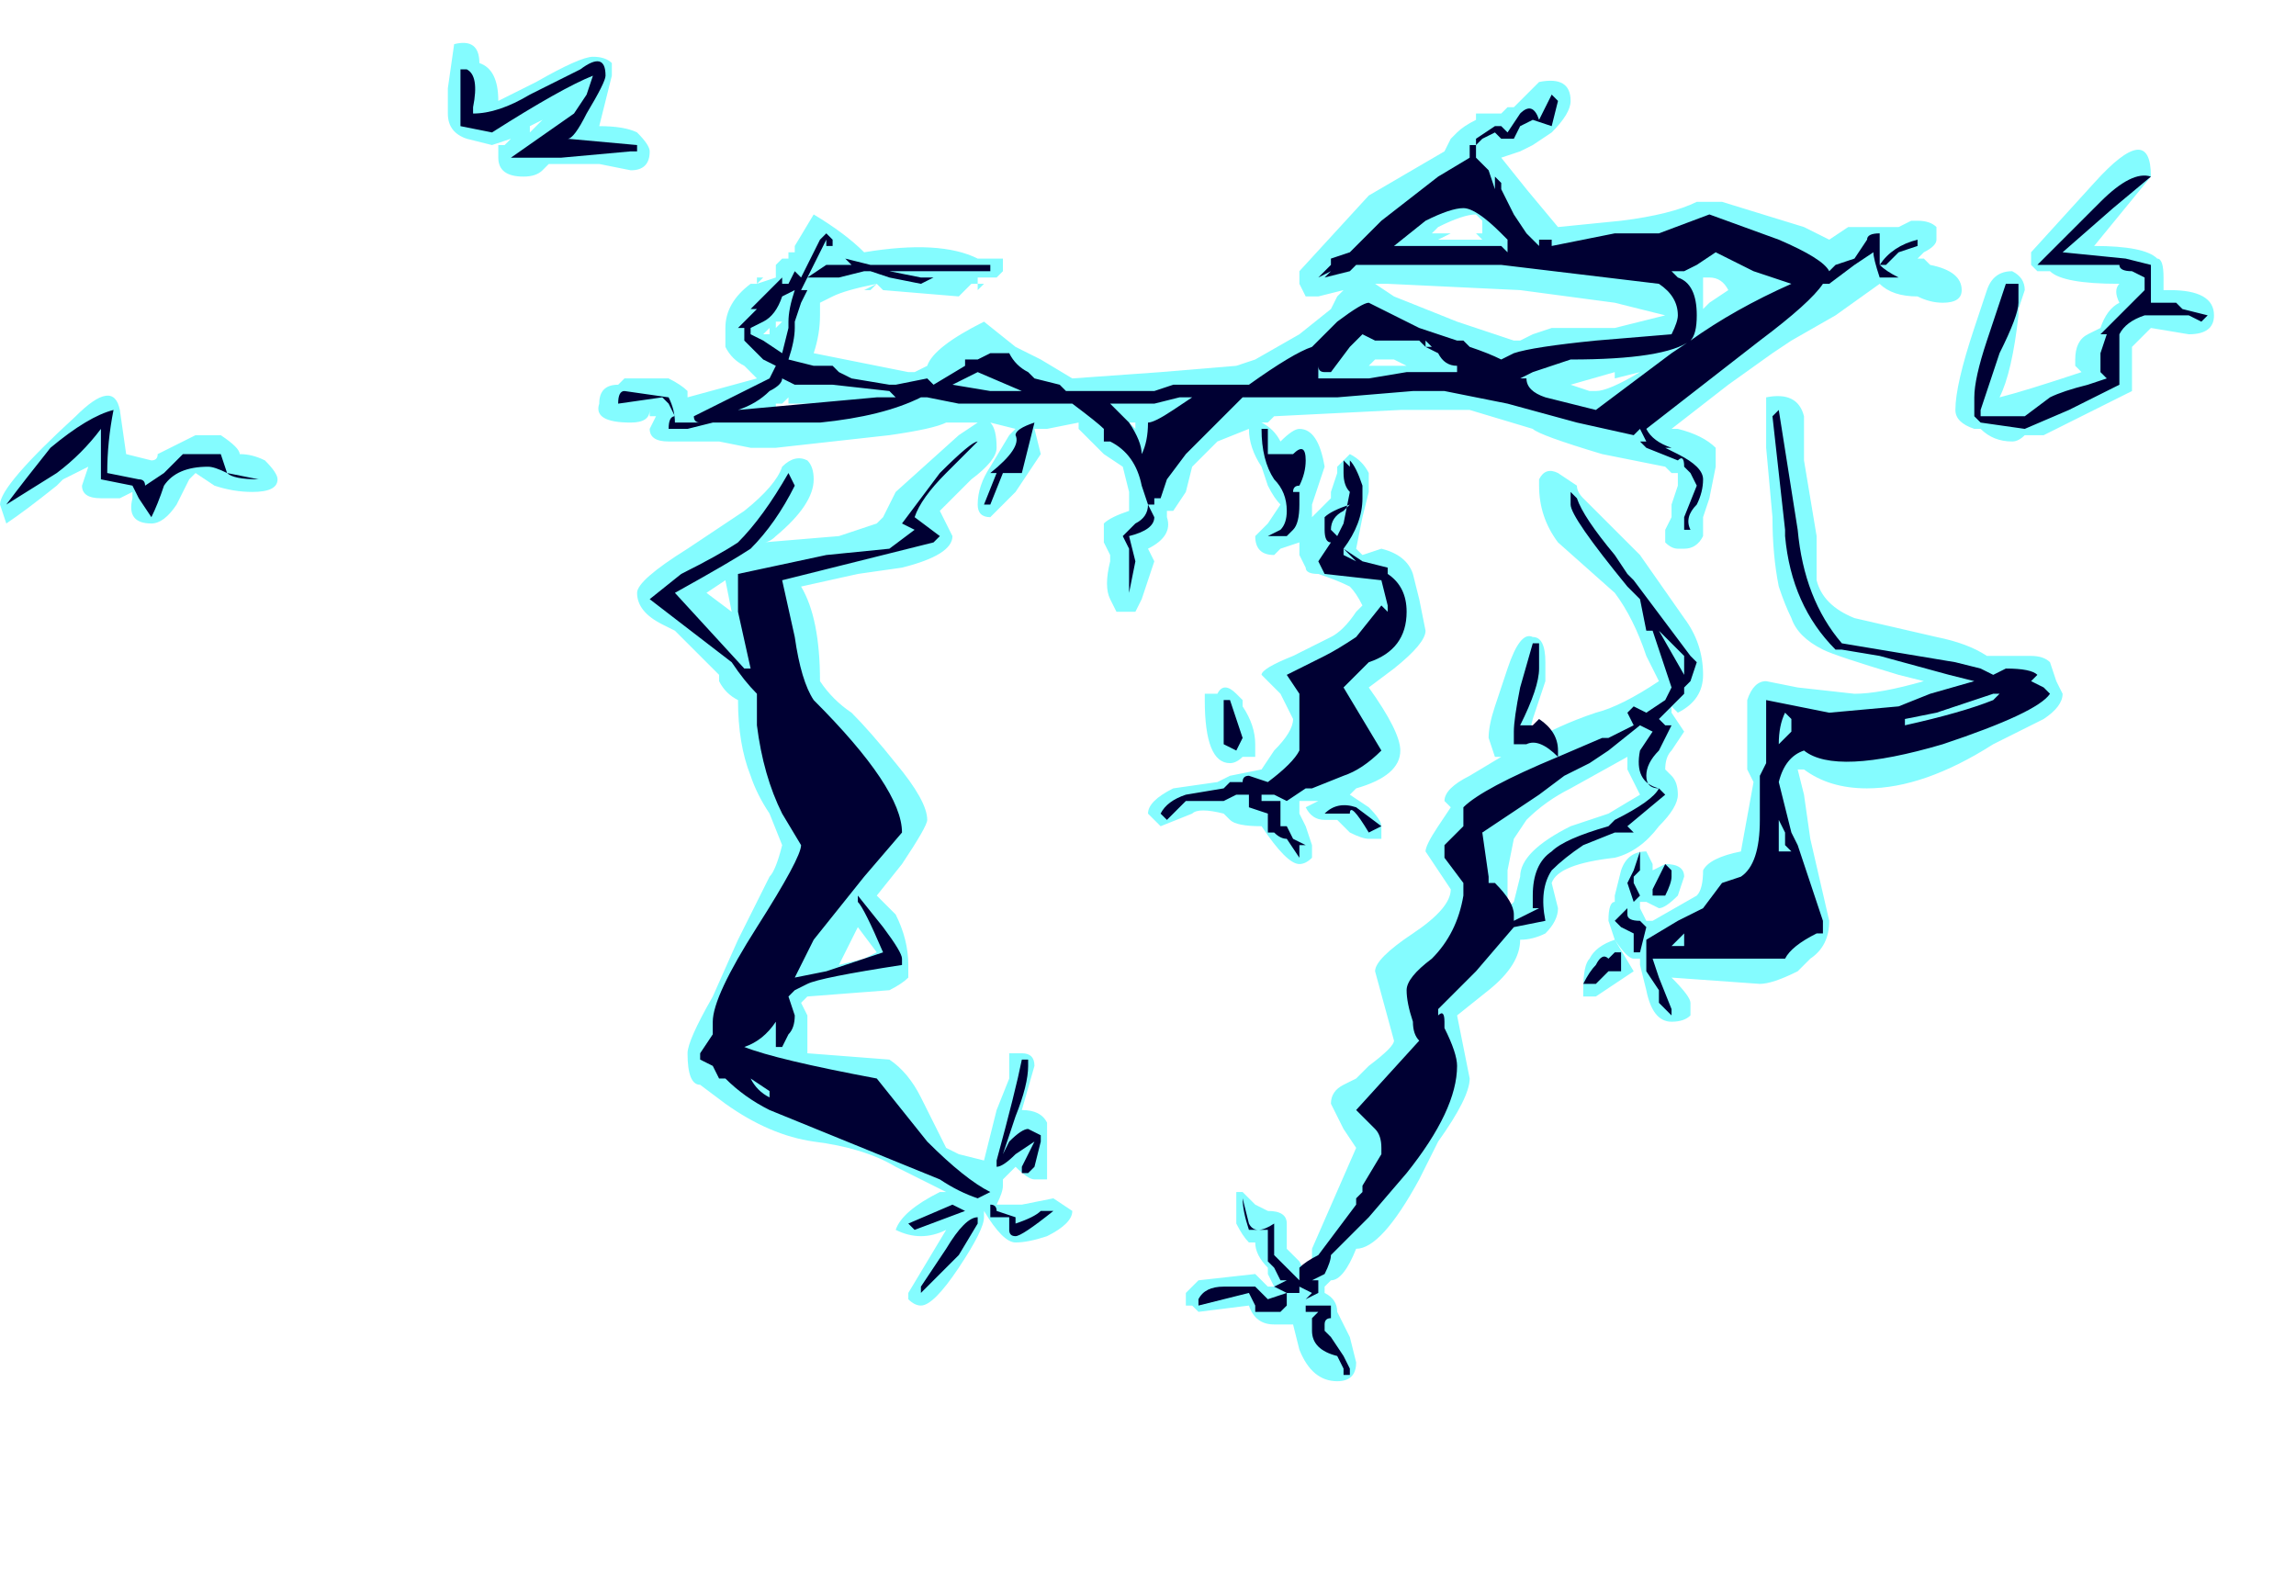 <?xml version="1.0" encoding="UTF-8" standalone="no"?>
<svg xmlns:ffdec="https://www.free-decompiler.com/flash" xmlns:xlink="http://www.w3.org/1999/xlink" ffdec:objectType="frame" height="88.55px" width="127.4px" xmlns="http://www.w3.org/2000/svg">
  <g transform="matrix(1.0, 0.0, 0.0, 1.0, 64.75, 152.95)">
    <use ffdec:characterId="553" height="10.6" transform="matrix(7.0, 0.0, 0.0, 7.0, -64.75, -150.5)" width="17.55" xlink:href="#shape0"/>
  </g>
  <defs>
    <g id="shape0" transform="matrix(1.0, 0.0, 0.0, 1.0, 9.25, 21.5)">
      <path d="M5.05 -20.05 L5.25 -19.95 5.4 -20.05 5.8 -20.05 5.9 -20.1 5.95 -20.1 Q6.05 -20.1 6.1 -20.05 L6.1 -19.95 Q6.1 -19.9 6.0 -19.85 L5.95 -19.8 6.0 -19.8 6.05 -19.75 Q6.3 -19.7 6.3 -19.55 6.3 -19.45 6.15 -19.45 6.05 -19.45 5.95 -19.5 5.75 -19.5 5.65 -19.6 L5.3 -19.35 4.95 -19.15 4.8 -19.05 4.45 -18.8 4.0 -18.45 4.05 -18.45 Q4.25 -18.4 4.35 -18.3 L4.35 -18.15 4.3 -17.9 4.25 -17.75 4.25 -17.6 Q4.2 -17.5 4.1 -17.5 L4.05 -17.5 Q4.0 -17.5 3.95 -17.55 L3.95 -17.65 4.0 -17.75 4.0 -17.85 4.05 -18.0 4.05 -18.1 4.0 -18.1 3.95 -18.15 3.45 -18.25 Q2.95 -18.4 2.9 -18.45 L2.4 -18.6 1.85 -18.6 0.85 -18.55 0.8 -18.5 0.75 -18.5 Q0.85 -18.45 0.9 -18.35 1.0 -18.45 1.05 -18.45 1.2 -18.45 1.25 -18.15 L1.15 -17.85 1.15 -17.75 1.3 -17.9 1.3 -17.95 1.35 -18.1 1.35 -18.15 1.45 -18.25 Q1.55 -18.2 1.6 -18.1 L1.6 -17.95 1.55 -17.75 1.5 -17.5 1.55 -17.45 1.7 -17.5 Q1.9 -17.45 1.95 -17.3 L2.0 -17.1 2.05 -16.85 Q2.05 -16.75 1.8 -16.55 L1.6 -16.4 Q1.85 -16.05 1.85 -15.9 1.85 -15.7 1.5 -15.6 L1.45 -15.55 1.6 -15.45 Q1.7 -15.35 1.7 -15.3 L1.7 -15.2 1.6 -15.2 Q1.55 -15.2 1.45 -15.25 L1.35 -15.35 1.25 -15.35 Q1.15 -15.35 1.1 -15.45 L1.2 -15.5 1.05 -15.5 1.05 -15.4 1.1 -15.3 1.15 -15.15 1.15 -15.05 Q1.1 -15.0 1.05 -15.0 0.95 -15.0 0.75 -15.3 0.55 -15.3 0.5 -15.35 L0.45 -15.4 Q0.25 -15.45 0.2 -15.4 L-0.05 -15.3 -0.15 -15.4 Q-0.15 -15.5 0.05 -15.6 L0.4 -15.65 0.5 -15.7 0.75 -15.75 0.85 -15.9 Q1.0 -16.05 1.0 -16.15 L0.9 -16.35 0.75 -16.5 Q0.75 -16.55 1.0 -16.65 L1.3 -16.8 Q1.4 -16.85 1.5 -17.0 L1.55 -17.05 Q1.5 -17.15 1.45 -17.2 1.35 -17.25 1.2 -17.3 1.1 -17.3 1.1 -17.35 L1.05 -17.45 1.05 -17.55 0.9 -17.5 0.85 -17.45 Q0.7 -17.45 0.7 -17.6 L0.8 -17.7 0.9 -17.85 Q0.85 -17.9 0.8 -18.0 L0.75 -18.15 Q0.65 -18.3 0.65 -18.45 L0.4 -18.35 0.2 -18.15 0.15 -17.95 0.05 -17.8 0.0 -17.8 0.0 -17.75 Q0.05 -17.6 -0.15 -17.5 L-0.1 -17.4 -0.2 -17.1 -0.25 -17.0 -0.4 -17.0 -0.45 -17.1 Q-0.5 -17.2 -0.45 -17.4 L-0.45 -17.45 -0.5 -17.55 -0.5 -17.7 Q-0.45 -17.75 -0.3 -17.8 L-0.3 -17.95 -0.35 -18.15 -0.5 -18.25 -0.7 -18.45 -0.7 -18.5 -0.95 -18.45 -1.05 -18.45 -1.0 -18.25 -1.2 -17.95 -1.4 -17.75 Q-1.5 -17.75 -1.5 -17.85 -1.5 -18.0 -1.4 -18.15 L-1.25 -18.4 -1.2 -18.45 -1.4 -18.5 Q-1.35 -18.45 -1.35 -18.3 -1.35 -18.2 -1.55 -18.05 L-1.8 -17.8 -1.7 -17.6 Q-1.7 -17.45 -2.1 -17.35 L-2.45 -17.3 -2.9 -17.2 Q-2.75 -16.95 -2.75 -16.45 -2.65 -16.3 -2.5 -16.2 -2.35 -16.05 -2.15 -15.8 -1.9 -15.5 -1.9 -15.35 -1.9 -15.3 -2.1 -15.0 L-2.3 -14.75 -2.15 -14.6 Q-2.05 -14.4 -2.05 -14.2 L-2.05 -14.1 Q-2.1 -14.05 -2.2 -14.0 L-2.85 -13.95 -2.9 -13.9 -2.85 -13.8 -2.85 -13.5 -2.2 -13.45 Q-2.05 -13.35 -1.95 -13.15 L-1.75 -12.75 -1.65 -12.7 -1.45 -12.65 -1.35 -13.05 -1.25 -13.3 -1.25 -13.5 -1.15 -13.5 Q-1.05 -13.5 -1.05 -13.4 L-1.15 -13.05 Q-1.0 -13.05 -0.95 -12.95 L-0.95 -12.5 -1.05 -12.5 Q-1.1 -12.5 -1.2 -12.6 L-1.3 -12.5 -1.3 -12.45 Q-1.3 -12.4 -1.35 -12.3 L-1.15 -12.3 -0.9 -12.35 -0.75 -12.25 Q-0.75 -12.15 -0.95 -12.05 -1.1 -12.0 -1.2 -12.0 -1.3 -12.0 -1.45 -12.25 L-1.45 -12.2 Q-1.45 -12.1 -1.65 -11.8 -1.85 -11.5 -1.95 -11.5 -2.0 -11.5 -2.05 -11.55 L-2.05 -11.6 -1.75 -12.1 Q-1.85 -12.05 -1.95 -12.05 -2.05 -12.05 -2.15 -12.1 -2.1 -12.25 -1.8 -12.4 L-1.75 -12.4 -2.15 -12.6 Q-2.4 -12.75 -2.8 -12.8 -3.15 -12.85 -3.5 -13.1 L-3.7 -13.25 Q-3.8 -13.25 -3.8 -13.5 -3.8 -13.6 -3.6 -13.95 L-3.4 -14.4 -3.15 -14.9 Q-3.1 -14.95 -3.05 -15.15 L-3.15 -15.4 Q-3.25 -15.55 -3.3 -15.7 -3.4 -15.95 -3.4 -16.3 -3.5 -16.35 -3.55 -16.45 L-3.55 -16.5 -3.9 -16.85 -4.0 -16.9 Q-4.2 -17.0 -4.2 -17.15 -4.2 -17.25 -3.8 -17.5 L-3.35 -17.8 Q-3.1 -18.0 -3.05 -18.15 -2.95 -18.25 -2.85 -18.2 -2.8 -18.15 -2.8 -18.05 -2.8 -17.85 -3.1 -17.6 -3.15 -17.55 -3.2 -17.55 L-2.6 -17.6 -2.3 -17.7 -2.25 -17.75 -2.15 -17.95 -1.65 -18.4 -1.5 -18.5 -1.75 -18.5 Q-1.85 -18.45 -2.2 -18.4 L-3.1 -18.3 -3.3 -18.3 -3.55 -18.35 -3.95 -18.35 Q-4.1 -18.35 -4.1 -18.45 L-4.05 -18.55 -4.1 -18.55 -4.1 -18.6 Q-4.1 -18.5 -4.25 -18.5 -4.55 -18.5 -4.5 -18.65 -4.5 -18.8 -4.35 -18.8 L-4.3 -18.85 -3.95 -18.85 Q-3.85 -18.8 -3.8 -18.75 L-3.8 -18.7 -3.25 -18.85 -3.35 -18.95 Q-3.45 -19.0 -3.5 -19.1 L-3.5 -19.25 Q-3.5 -19.45 -3.3 -19.6 L-3.25 -19.6 -3.25 -19.65 -3.2 -19.65 -3.25 -19.6 -3.1 -19.65 -3.1 -19.75 -3.05 -19.8 -3.0 -19.8 -3.0 -19.85 -2.95 -19.85 -2.95 -19.9 -2.8 -20.15 Q-2.55 -20.0 -2.4 -19.85 -1.8 -19.95 -1.5 -19.8 L-1.3 -19.8 -1.3 -19.7 -1.35 -19.65 -1.5 -19.65 -1.5 -19.6 -1.45 -19.6 -1.5 -19.55 -1.5 -19.6 -1.55 -19.6 -1.65 -19.5 -2.25 -19.55 -2.3 -19.6 Q-2.55 -19.55 -2.65 -19.5 L-2.75 -19.45 -2.75 -19.35 Q-2.75 -19.2 -2.8 -19.05 L-2.05 -18.9 -2.0 -18.9 -1.9 -18.95 Q-1.85 -19.1 -1.45 -19.3 L-1.2 -19.1 -1.0 -19.0 -0.75 -18.85 -0.05 -18.9 0.55 -18.95 0.7 -19.0 1.05 -19.2 1.3 -19.4 1.35 -19.5 1.4 -19.55 1.2 -19.5 1.1 -19.5 1.05 -19.6 1.05 -19.7 1.6 -20.3 2.2 -20.65 2.25 -20.75 2.3 -20.8 Q2.35 -20.85 2.45 -20.9 L2.45 -20.95 2.65 -20.95 2.7 -21.0 2.75 -21.0 2.95 -21.2 Q3.2 -21.25 3.2 -21.05 3.2 -20.95 3.05 -20.8 L2.9 -20.7 2.8 -20.65 2.65 -20.6 2.85 -20.35 3.1 -20.05 3.6 -20.1 Q4.0 -20.15 4.2 -20.25 L4.4 -20.25 5.05 -20.05 M5.0 -19.7 L5.0 -19.6 5.05 -19.65 5.0 -19.7 M4.2 -19.9 L4.05 -19.85 3.6 -19.8 4.0 -19.7 4.05 -19.8 4.1 -19.8 4.15 -19.85 4.35 -19.95 4.3 -19.95 4.2 -19.9 M4.25 -19.65 L4.25 -19.4 4.3 -19.45 4.45 -19.55 Q4.4 -19.65 4.3 -19.65 L4.25 -19.65 M3.95 -19.35 L3.55 -19.45 2.8 -19.55 1.75 -19.6 1.65 -19.6 1.8 -19.5 2.3 -19.3 Q2.45 -19.25 2.75 -19.15 L2.8 -19.15 2.9 -19.2 3.05 -19.25 3.55 -19.25 3.95 -19.35 M4.1 -18.75 L3.85 -18.65 3.65 -18.55 3.8 -18.5 4.05 -18.75 4.1 -18.75 M3.4 -18.75 Q3.5 -18.75 3.75 -18.9 L3.55 -18.85 3.55 -18.9 3.2 -18.8 3.35 -18.75 3.4 -18.75 M2.95 -18.05 Q3.0 -18.15 3.1 -18.1 L3.25 -18.0 Q3.25 -17.95 3.3 -17.9 L3.75 -17.45 4.1 -16.95 Q4.25 -16.75 4.25 -16.5 4.25 -16.3 4.05 -16.2 L4.0 -16.25 4.0 -16.2 4.1 -16.05 4.0 -15.9 Q3.95 -15.85 3.95 -15.75 L4.0 -15.7 Q4.05 -15.65 4.05 -15.55 4.05 -15.45 3.9 -15.3 3.75 -15.1 3.55 -15.05 3.1 -15.0 3.05 -14.85 L3.1 -14.65 Q3.1 -14.55 3.0 -14.45 2.9 -14.4 2.8 -14.4 2.8 -14.2 2.55 -14.0 L2.3 -13.8 2.4 -13.3 Q2.4 -13.15 2.15 -12.8 L2.0 -12.5 Q1.7 -11.95 1.5 -11.95 1.4 -11.7 1.3 -11.7 L1.25 -11.65 1.25 -11.6 Q1.35 -11.55 1.35 -11.45 L1.45 -11.25 1.5 -11.05 Q1.5 -10.9 1.35 -10.9 1.15 -10.9 1.05 -11.15 L1.0 -11.35 0.85 -11.35 Q0.7 -11.35 0.65 -11.5 L0.25 -11.45 0.2 -11.5 0.15 -11.5 0.15 -11.6 0.25 -11.7 0.7 -11.75 0.8 -11.65 0.85 -11.65 0.8 -11.75 0.8 -11.8 Q0.7 -11.9 0.7 -12.0 L0.65 -12.0 Q0.6 -12.05 0.55 -12.15 L0.55 -12.3 Q0.55 -12.35 0.55 -12.4 L0.6 -12.4 0.7 -12.3 0.8 -12.25 Q0.95 -12.25 0.95 -12.15 L0.95 -11.95 1.05 -11.85 1.1 -11.75 1.15 -11.8 1.15 -11.95 1.5 -12.75 1.4 -12.9 1.3 -13.1 Q1.3 -13.2 1.4 -13.25 L1.5 -13.3 1.6 -13.4 Q1.8 -13.55 1.8 -13.6 L1.65 -14.15 Q1.65 -14.25 1.95 -14.45 2.25 -14.65 2.25 -14.8 L2.05 -15.1 Q2.05 -15.15 2.15 -15.3 L2.25 -15.45 2.2 -15.5 Q2.2 -15.6 2.4 -15.7 L2.65 -15.85 2.6 -15.85 2.55 -16.0 Q2.55 -16.1 2.6 -16.25 L2.7 -16.55 Q2.8 -16.85 2.9 -16.8 3.0 -16.8 3.0 -16.6 L3.0 -16.45 2.9 -16.15 2.85 -15.95 Q3.1 -16.1 3.4 -16.2 3.6 -16.25 3.9 -16.45 L3.8 -16.65 Q3.7 -16.95 3.55 -17.15 L3.1 -17.55 Q2.95 -17.75 2.95 -18.0 L2.95 -18.05 M5.05 -18.2 L5.15 -17.6 Q5.15 -17.3 5.15 -17.25 5.2 -17.05 5.45 -16.95 L6.1 -16.8 Q6.35 -16.75 6.5 -16.65 L6.85 -16.65 Q6.95 -16.65 7.0 -16.6 L7.05 -16.45 7.1 -16.35 Q7.1 -16.25 6.95 -16.15 L6.55 -15.95 Q6.0 -15.6 5.55 -15.6 5.25 -15.6 5.05 -15.75 L5.0 -15.75 5.05 -15.55 5.1 -15.2 5.25 -14.55 Q5.25 -14.35 5.1 -14.25 L5.0 -14.15 Q4.8 -14.05 4.7 -14.05 L4.0 -14.1 Q4.15 -13.95 4.15 -13.9 L4.15 -13.8 Q4.1 -13.75 4.0 -13.75 3.85 -13.75 3.8 -14.0 L3.75 -14.2 3.75 -14.25 3.7 -14.25 Q3.65 -14.25 3.55 -14.4 L3.5 -14.55 Q3.5 -14.7 3.55 -14.7 L3.55 -14.75 3.6 -14.95 Q3.65 -15.1 3.8 -15.1 L3.85 -15.0 3.85 -14.95 3.95 -15.0 Q4.1 -15.0 4.1 -14.9 L4.05 -14.75 Q3.95 -14.65 3.9 -14.65 L3.8 -14.7 3.75 -14.7 3.75 -14.65 3.8 -14.55 3.85 -14.55 4.2 -14.75 Q4.25 -14.8 4.25 -14.95 4.3 -15.05 4.55 -15.1 L4.65 -15.65 4.6 -15.75 4.6 -15.9 Q4.6 -16.0 4.6 -16.1 L4.6 -16.3 Q4.65 -16.45 4.75 -16.45 L5.0 -16.4 5.45 -16.35 Q5.65 -16.35 6.0 -16.45 L5.8 -16.5 Q5.3 -16.65 5.2 -16.7 5.0 -16.8 4.95 -16.95 4.9 -17.05 4.85 -17.2 4.8 -17.45 4.8 -17.75 L4.75 -18.3 4.75 -18.7 Q5.0 -18.75 5.05 -18.55 L5.05 -18.2 M2.45 -20.35 L2.5 -20.45 2.5 -20.5 2.3 -20.35 2.4 -20.4 2.45 -20.35 2.6 -20.3 2.55 -20.35 2.45 -20.35 M1.9 -20.15 L1.75 -20.05 1.6 -19.9 1.8 -19.9 1.75 -20.0 1.85 -20.0 1.9 -20.15 M2.1 -20.0 L2.25 -20.0 2.15 -19.95 2.5 -19.95 2.45 -20.0 2.5 -20.0 2.5 -20.1 2.45 -20.15 Q2.35 -20.15 2.15 -20.05 L2.1 -20.0 M1.35 -19.0 L1.4 -19.15 1.2 -19.0 1.35 -19.0 M1.65 -19.0 L1.6 -18.95 1.9 -18.95 1.8 -19.0 1.65 -19.0 M1.75 -17.05 L1.75 -17.0 1.75 -17.05 M0.55 -16.35 L0.6 -16.3 0.6 -16.25 Q0.7 -16.1 0.7 -15.95 L0.7 -15.85 0.6 -15.85 Q0.55 -15.8 0.5 -15.8 0.3 -15.8 0.3 -16.3 L0.3 -16.35 0.4 -16.35 Q0.45 -16.45 0.55 -16.35 M1.3 -16.45 L1.35 -16.55 1.15 -16.45 Q1.25 -16.25 1.25 -16.15 1.25 -15.95 1.15 -15.8 L1.5 -15.95 1.35 -16.3 1.3 -16.35 1.3 -16.45 M2.75 -15.2 L2.7 -14.95 2.7 -14.65 2.75 -14.7 2.8 -14.9 Q2.8 -15.1 3.2 -15.3 L3.5 -15.4 3.75 -15.55 3.65 -15.75 3.65 -15.85 3.2 -15.6 Q3.0 -15.5 2.85 -15.35 L2.75 -15.2 M2.35 -15.1 L2.45 -15.0 2.45 -15.15 2.35 -15.1 M2.55 -14.4 Q2.5 -14.45 2.5 -14.55 L2.5 -14.65 Q2.4 -14.5 2.25 -14.35 L2.0 -14.1 2.0 -13.95 2.1 -14.0 2.4 -14.2 2.55 -14.4 M4.95 -16.0 L4.95 -16.0 M5.45 -15.95 Q5.75 -15.95 6.0 -16.05 L5.25 -16.0 5.45 -15.95 M3.55 -14.4 L3.7 -14.15 3.4 -13.95 3.3 -13.95 3.3 -14.0 Q3.3 -14.2 3.35 -14.25 3.4 -14.35 3.55 -14.4 M4.1 -14.35 L4.75 -14.4 4.9 -14.55 4.95 -14.65 4.9 -14.85 Q4.85 -14.85 4.8 -14.85 4.75 -14.75 4.55 -14.75 L4.5 -14.6 4.3 -14.45 4.1 -14.35 M7.35 -19.9 Q7.75 -19.9 7.85 -19.8 7.9 -19.8 7.9 -19.65 L7.9 -19.55 7.95 -19.55 Q8.3 -19.55 8.3 -19.35 8.3 -19.2 8.1 -19.2 L7.8 -19.25 7.65 -19.1 7.65 -18.75 6.95 -18.4 6.8 -18.4 Q6.75 -18.35 6.7 -18.35 6.55 -18.35 6.45 -18.45 L6.4 -18.45 Q6.25 -18.5 6.25 -18.6 6.25 -18.8 6.4 -19.25 L6.5 -19.55 Q6.55 -19.7 6.7 -19.7 6.8 -19.65 6.8 -19.55 L6.75 -19.4 6.75 -19.35 Q6.7 -18.9 6.6 -18.7 6.8 -18.75 7.25 -18.9 L7.2 -18.95 7.2 -19.0 Q7.2 -19.15 7.3 -19.2 L7.4 -19.25 Q7.45 -19.4 7.55 -19.45 7.5 -19.55 7.55 -19.6 7.1 -19.6 7.0 -19.7 L6.9 -19.7 6.85 -19.75 6.85 -19.85 7.35 -20.4 Q7.8 -20.9 7.8 -20.45 L7.35 -19.9 M6.55 -16.35 L6.65 -16.4 6.55 -16.4 6.55 -16.35 M2.1 -13.45 L2.1 -13.55 2.0 -13.45 1.8 -13.2 Q1.75 -13.15 1.75 -13.05 L1.8 -12.9 1.8 -12.8 1.9 -12.95 1.95 -13.1 Q2.0 -13.25 2.1 -13.25 L2.1 -13.45 M-5.45 -21.35 Q-5.3 -21.3 -5.3 -21.05 L-5.0 -21.2 Q-4.65 -21.4 -4.55 -21.4 -4.45 -21.4 -4.4 -21.35 L-4.4 -21.25 -4.5 -20.85 Q-4.3 -20.85 -4.2 -20.8 -4.1 -20.7 -4.1 -20.65 -4.1 -20.5 -4.25 -20.5 L-4.5 -20.55 -4.9 -20.55 -4.95 -20.5 Q-5.0 -20.45 -5.1 -20.45 -5.3 -20.45 -5.3 -20.6 L-5.3 -20.7 -5.25 -20.7 -5.2 -20.75 -5.35 -20.7 -5.55 -20.75 Q-5.7 -20.8 -5.7 -20.95 L-5.7 -21.15 -5.65 -21.5 Q-5.45 -21.55 -5.45 -21.35 M-8.3 -18.6 L-8.25 -18.25 -8.05 -18.2 Q-8.0 -18.2 -8.0 -18.25 L-7.7 -18.4 -7.5 -18.4 Q-7.35 -18.3 -7.35 -18.25 -7.25 -18.25 -7.15 -18.2 -7.05 -18.1 -7.05 -18.05 -7.05 -17.95 -7.25 -17.95 -7.4 -17.95 -7.55 -18.0 L-7.7 -18.1 -7.75 -18.05 -7.85 -17.85 Q-7.95 -17.7 -8.05 -17.7 -8.25 -17.7 -8.2 -17.9 L-8.2 -17.95 -8.3 -17.9 -8.45 -17.9 Q-8.6 -17.9 -8.6 -18.0 L-8.55 -18.15 Q-8.65 -18.1 -8.75 -18.05 L-8.8 -18.0 Q-9.05 -17.8 -9.2 -17.7 L-9.25 -17.85 Q-9.25 -18.0 -8.65 -18.55 -8.35 -18.85 -8.3 -18.6 M-2.35 -19.9 L-2.35 -19.9 M-2.25 -19.5 L-2.25 -19.5 M-2.3 -19.6 L-2.4 -19.55 -2.35 -19.55 -2.3 -19.6 M-1.45 -18.95 L-1.5 -18.9 -1.45 -18.9 -1.45 -18.95 M-1.7 -18.85 L-1.65 -18.85 -1.65 -18.9 -1.7 -18.85 M-2.6 -18.65 L-3.0 -18.65 -3.0 -18.7 -3.05 -18.65 -3.1 -18.65 -3.1 -18.6 -3.15 -18.55 -2.6 -18.65 M-0.2 -18.9 L-0.2 -18.9 M-0.8 -18.9 L-0.8 -18.9 M-0.3 -18.5 L-0.25 -18.45 -0.25 -18.5 -0.3 -18.5 M0.0 -18.25 L0.0 -18.2 0.15 -18.5 -0.15 -18.5 -0.15 -18.4 0.0 -18.25 M-0.45 -18.25 L-0.45 -18.25 M-5.05 -20.85 L-5.05 -20.8 -4.95 -20.9 -5.05 -20.85 M-3.1 -19.25 L-3.05 -19.3 -3.1 -19.3 -3.1 -19.25 M-3.15 -19.2 L-3.15 -19.25 -3.2 -19.2 -3.15 -19.2 M-3.35 -18.55 L-3.35 -18.6 -3.4 -18.55 -3.35 -18.55 M-4.25 -18.85 L-4.25 -18.85 M-3.5 -17.25 L-3.65 -17.15 -3.45 -17.0 -3.5 -17.25 M-3.25 -17.25 L-3.25 -17.0 -3.2 -16.8 -3.2 -16.6 -3.15 -16.5 -3.15 -16.6 -3.2 -16.9 -3.15 -17.25 -3.25 -17.25 M-2.95 -16.2 L-3.0 -16.25 -3.0 -16.2 -3.1 -16.15 -2.9 -15.7 -2.85 -15.55 -2.85 -15.5 -2.6 -15.2 -2.7 -15.1 Q-2.7 -15.0 -2.8 -14.9 L-3.1 -14.3 Q-3.45 -13.6 -3.45 -13.45 -3.45 -13.3 -2.9 -13.2 L-2.25 -13.05 -2.3 -13.15 Q-2.85 -13.15 -3.0 -13.25 L-3.2 -13.4 -3.15 -13.4 -3.25 -13.45 -3.35 -13.45 -3.35 -13.55 Q-3.35 -13.6 -3.25 -13.65 -3.15 -13.75 -3.15 -13.8 L-3.1 -13.95 -3.1 -14.1 Q-3.1 -14.2 -2.75 -14.75 L-2.5 -15.1 Q-2.3 -15.35 -2.3 -15.4 -2.3 -15.45 -2.65 -15.85 L-2.9 -16.2 -2.95 -16.2 M-2.45 -14.5 L-2.6 -14.2 -2.4 -14.25 -2.3 -14.3 -2.45 -14.5" fill="#77fbff" fill-opacity="0.902" fill-rule="evenodd" stroke="none"/>
      <path d="M4.35 -19.85 L4.2 -19.75 4.1 -19.7 4.0 -19.7 4.05 -19.65 Q4.2 -19.6 4.2 -19.35 4.2 -19.2 4.15 -19.15 4.5 -19.4 4.95 -19.6 L4.65 -19.7 4.35 -19.85 M5.65 -20.0 L5.65 -19.75 Q5.75 -19.9 5.95 -19.95 L5.95 -19.9 5.8 -19.85 5.7 -19.75 5.65 -19.75 Q5.7 -19.7 5.8 -19.65 L5.65 -19.65 Q5.6 -19.8 5.6 -19.85 L5.45 -19.75 5.25 -19.6 5.2 -19.6 Q5.1 -19.45 4.7 -19.15 L3.8 -18.45 Q3.85 -18.35 4.0 -18.3 L3.95 -18.3 4.05 -18.25 Q4.25 -18.15 4.25 -18.05 4.25 -17.95 4.2 -17.85 4.1 -17.75 4.15 -17.65 L4.1 -17.65 4.1 -17.75 4.2 -18.0 4.15 -18.1 4.1 -18.15 Q4.1 -18.25 4.05 -18.2 L3.8 -18.3 3.75 -18.35 3.8 -18.35 3.75 -18.45 3.7 -18.4 3.25 -18.5 2.7 -18.65 2.2 -18.75 1.95 -18.75 1.35 -18.7 0.6 -18.7 0.15 -18.25 0.0 -18.05 -0.05 -17.9 -0.1 -17.9 -0.1 -17.85 -0.15 -17.85 -0.2 -18.0 Q-0.25 -18.25 -0.45 -18.35 L-0.5 -18.35 -0.5 -18.45 Q-0.55 -18.5 -0.75 -18.65 L-1.65 -18.65 -1.9 -18.7 -1.95 -18.7 Q-2.25 -18.55 -2.75 -18.5 L-3.6 -18.5 -3.8 -18.45 -3.95 -18.45 Q-3.95 -18.55 -3.9 -18.55 L-3.95 -18.65 -4.0 -18.7 -4.35 -18.65 Q-4.35 -18.75 -4.3 -18.75 L-3.95 -18.7 Q-3.9 -18.6 -3.9 -18.5 L-3.7 -18.5 Q-3.75 -18.5 -3.75 -18.55 L-3.15 -18.85 -3.1 -18.95 -3.2 -19.0 -3.35 -19.15 -3.35 -19.25 -3.4 -19.25 -3.25 -19.4 -3.3 -19.4 -3.05 -19.65 -3.05 -19.6 -3.0 -19.6 -2.95 -19.7 -2.9 -19.65 -2.75 -19.95 -2.7 -20.0 -2.65 -19.95 -2.65 -19.9 -2.55 -19.8 -2.35 -19.75 -1.4 -19.75 -1.4 -19.7 -1.45 -19.7 Q-1.75 -19.7 -1.8 -19.7 L-2.2 -19.7 -1.95 -19.65 -1.85 -19.65 -1.95 -19.6 -2.2 -19.65 -2.35 -19.7 -2.4 -19.7 -2.6 -19.65 -2.85 -19.65 -2.9 -19.55 -2.85 -19.55 -2.9 -19.45 -2.95 -19.3 -2.95 -19.25 Q-2.95 -19.15 -3.0 -19.0 L-2.8 -18.95 -2.65 -18.95 -2.6 -18.9 -2.5 -18.85 -2.2 -18.8 -2.15 -18.8 -1.9 -18.85 -1.85 -18.8 -1.6 -18.95 -1.6 -19.0 -1.5 -19.0 -1.4 -19.05 -1.25 -19.05 Q-1.2 -18.95 -1.1 -18.9 L-1.05 -18.85 -0.85 -18.8 -0.8 -18.75 -0.1 -18.75 0.05 -18.8 0.65 -18.8 Q1.0 -19.05 1.15 -19.1 L1.35 -19.3 Q1.55 -19.45 1.6 -19.45 L2.0 -19.25 2.3 -19.15 2.35 -19.15 2.4 -19.1 Q2.55 -19.05 2.65 -19.0 L2.75 -19.05 Q2.9 -19.1 3.4 -19.15 L4.0 -19.2 Q4.05 -19.3 4.05 -19.35 4.05 -19.5 3.9 -19.6 L2.65 -19.75 1.5 -19.75 1.45 -19.7 1.25 -19.65 1.3 -19.7 1.2 -19.65 1.3 -19.75 1.3 -19.8 1.45 -19.85 1.7 -20.1 2.15 -20.45 2.4 -20.6 2.4 -20.7 2.45 -20.7 2.45 -20.75 2.6 -20.85 2.65 -20.85 2.7 -20.8 2.8 -20.95 Q2.9 -21.05 2.95 -20.9 L3.05 -21.1 3.1 -21.05 3.05 -20.85 2.9 -20.9 2.8 -20.85 2.75 -20.75 Q2.7 -20.75 2.65 -20.75 L2.6 -20.8 2.5 -20.75 2.45 -20.7 2.45 -20.6 2.55 -20.5 2.6 -20.35 2.6 -20.45 2.65 -20.4 2.65 -20.35 2.75 -20.15 2.85 -20.0 Q2.9 -19.95 2.95 -19.9 L2.95 -19.95 3.05 -19.95 3.05 -19.9 3.55 -20.0 3.9 -20.0 4.3 -20.15 4.85 -19.95 Q5.2 -19.8 5.25 -19.7 L5.3 -19.75 5.45 -19.8 5.55 -19.95 Q5.55 -20.0 5.65 -20.0 M4.15 -19.15 Q3.95 -19.0 3.2 -19.0 L2.9 -18.9 2.8 -18.85 2.85 -18.85 Q2.85 -18.75 3.0 -18.7 L3.4 -18.6 4.0 -19.05 4.15 -19.15 M3.2 -17.95 L3.25 -17.9 Q3.3 -17.75 3.55 -17.45 L3.65 -17.3 3.7 -17.25 4.15 -16.65 4.2 -16.6 4.15 -16.45 4.1 -16.4 4.1 -16.35 Q4.0 -16.25 3.9 -16.15 L3.95 -16.1 4.0 -16.1 3.9 -15.9 Q3.8 -15.8 3.8 -15.7 3.8 -15.6 3.9 -15.6 L3.95 -15.55 3.65 -15.3 3.7 -15.25 3.55 -15.25 3.3 -15.15 Q3.15 -15.05 3.05 -14.95 2.95 -14.8 3.0 -14.55 L2.75 -14.5 2.45 -14.15 2.15 -13.85 2.15 -13.8 Q2.2 -13.85 2.2 -13.75 L2.2 -13.7 Q2.3 -13.5 2.3 -13.4 2.3 -13.05 1.9 -12.55 L1.6 -12.2 1.3 -11.9 Q1.3 -11.85 1.25 -11.75 L1.15 -11.7 1.2 -11.7 1.2 -11.6 1.1 -11.55 1.15 -11.6 1.05 -11.65 1.05 -11.6 0.95 -11.6 0.85 -11.65 0.95 -11.7 0.9 -11.7 0.85 -11.8 0.8 -11.85 0.8 -12.1 0.65 -12.1 Q0.6 -12.25 0.6 -12.35 L0.65 -12.15 Q0.7 -12.05 0.85 -12.15 L0.85 -11.9 1.05 -11.7 1.05 -11.8 Q1.1 -11.85 1.2 -11.9 L1.5 -12.3 1.5 -12.35 1.55 -12.4 1.55 -12.45 1.7 -12.7 1.7 -12.75 Q1.7 -12.85 1.65 -12.9 L1.5 -13.05 2.0 -13.6 Q1.95 -13.65 1.95 -13.75 1.9 -13.9 1.9 -14.0 1.9 -14.1 2.1 -14.25 2.3 -14.45 2.35 -14.75 L2.35 -14.85 2.2 -15.05 2.2 -15.15 2.35 -15.3 2.35 -15.45 Q2.5 -15.6 3.1 -15.85 2.95 -16.0 2.85 -15.95 L2.75 -15.95 2.75 -16.05 Q2.75 -16.15 2.8 -16.4 L2.9 -16.75 2.95 -16.75 2.95 -16.55 Q2.95 -16.4 2.8 -16.1 L2.9 -16.1 2.95 -16.15 Q3.1 -16.05 3.1 -15.9 L3.1 -15.85 3.45 -16.0 3.5 -16.0 3.7 -16.1 3.65 -16.2 3.7 -16.25 3.8 -16.2 3.95 -16.3 4.0 -16.4 3.85 -16.85 3.8 -16.85 3.75 -17.1 3.65 -17.2 Q3.2 -17.75 3.2 -17.85 L3.2 -17.95 M4.85 -18.6 L5.0 -17.65 Q5.05 -17.1 5.35 -16.75 L6.25 -16.6 6.45 -16.55 6.55 -16.5 6.65 -16.55 Q6.85 -16.55 6.9 -16.5 L6.85 -16.45 6.95 -16.4 7.0 -16.35 Q6.9 -16.2 6.15 -15.95 5.3 -15.7 5.05 -15.9 4.9 -15.85 4.85 -15.65 L4.95 -15.25 5.0 -15.15 5.2 -14.55 5.2 -14.45 5.15 -14.45 Q4.95 -14.35 4.9 -14.25 4.85 -14.25 4.65 -14.25 L3.85 -14.25 3.9 -14.1 4.0 -13.85 4.0 -13.8 3.9 -13.9 3.9 -14.0 3.8 -14.15 3.8 -14.4 4.05 -14.55 4.25 -14.65 4.4 -14.85 4.55 -14.9 Q4.7 -15.0 4.7 -15.35 L4.7 -15.7 4.75 -15.8 4.75 -16.3 5.25 -16.2 5.8 -16.25 6.05 -16.35 6.4 -16.45 6.2 -16.5 5.65 -16.65 5.35 -16.7 5.3 -16.7 Q4.95 -17.05 4.9 -17.6 L4.9 -17.65 4.8 -18.55 4.85 -18.6 M1.8 -19.9 L2.65 -19.9 2.7 -19.85 2.7 -19.95 2.65 -20.0 Q2.45 -20.2 2.35 -20.2 2.25 -20.2 2.05 -20.1 L1.8 -19.9 M1.2 -18.95 L1.2 -18.85 1.6 -18.85 1.9 -18.9 2.3 -18.9 2.3 -18.95 Q2.2 -18.95 2.15 -19.05 L2.05 -19.1 2.0 -19.15 1.65 -19.15 1.55 -19.2 1.45 -19.1 1.3 -18.9 1.25 -18.9 Q1.2 -18.9 1.2 -18.95 M0.2 -18.7 L0.1 -18.7 -0.1 -18.65 -0.45 -18.65 -0.3 -18.5 Q-0.2 -18.35 -0.2 -18.25 -0.15 -18.35 -0.15 -18.5 -0.1 -18.5 0.05 -18.6 L0.2 -18.7 M1.45 -18.15 L1.45 -18.2 Q1.5 -18.15 1.55 -18.0 L1.55 -17.9 Q1.55 -17.7 1.4 -17.5 L1.55 -17.4 1.75 -17.35 1.75 -17.3 Q1.9 -17.2 1.9 -17.0 1.9 -16.7 1.6 -16.6 L1.4 -16.4 1.7 -15.9 Q1.55 -15.75 1.4 -15.7 L1.15 -15.6 1.1 -15.6 0.95 -15.5 0.85 -15.55 0.75 -15.55 0.75 -15.5 0.9 -15.5 0.9 -15.3 0.95 -15.3 1.0 -15.2 1.1 -15.15 1.05 -15.15 1.05 -15.05 0.95 -15.2 Q0.9 -15.2 0.85 -15.25 L0.8 -15.25 Q0.8 -15.35 0.8 -15.4 L0.65 -15.45 0.65 -15.55 0.55 -15.55 0.45 -15.5 0.15 -15.5 0.0 -15.35 -0.05 -15.4 Q0.0 -15.5 0.15 -15.55 L0.45 -15.6 0.5 -15.65 0.6 -15.65 Q0.6 -15.7 0.65 -15.7 L0.8 -15.65 Q0.8 -15.7 0.8 -15.65 1.0 -15.8 1.05 -15.9 L1.05 -16.35 0.95 -16.5 1.25 -16.65 Q1.35 -16.7 1.5 -16.8 L1.7 -17.05 1.75 -17.0 1.75 -17.05 1.7 -17.25 1.25 -17.3 1.2 -17.4 1.3 -17.55 Q1.25 -17.55 1.25 -17.65 L1.25 -17.75 Q1.3 -17.8 1.45 -17.85 L1.4 -17.8 Q1.3 -17.75 1.3 -17.65 L1.35 -17.6 1.4 -17.7 1.45 -17.95 Q1.4 -18.0 1.4 -18.1 L1.4 -18.2 1.45 -18.15 M1.0 -18.25 Q1.1 -18.35 1.1 -18.2 1.1 -18.1 1.05 -18.0 1.0 -18.0 1.0 -17.95 L1.05 -17.95 1.05 -17.85 Q1.05 -17.7 1.0 -17.65 L0.95 -17.6 0.8 -17.6 0.9 -17.65 Q0.95 -17.7 0.95 -17.8 0.95 -17.95 0.85 -18.05 0.75 -18.2 0.75 -18.45 L0.8 -18.45 0.8 -18.25 1.0 -18.25 M2.05 -19.1 L2.1 -19.1 2.05 -19.15 2.05 -19.1 M1.75 -19.25 L1.75 -19.25 M1.4 -17.45 L1.5 -17.4 1.4 -17.5 1.4 -17.45 M0.5 -16.3 L0.6 -16.0 0.55 -15.9 0.45 -15.95 0.45 -16.3 0.5 -16.3 M1.4 -15.9 L1.4 -15.9 M0.85 -15.35 L0.85 -15.35 M1.25 -15.4 Q1.35 -15.5 1.5 -15.45 L1.7 -15.3 1.6 -15.25 Q1.45 -15.5 1.45 -15.4 L1.25 -15.4 M2.55 -14.85 L2.6 -14.85 Q2.75 -14.7 2.75 -14.6 L2.75 -14.55 2.95 -14.65 2.9 -14.65 2.9 -14.75 Q2.9 -15.0 3.05 -15.1 3.15 -15.2 3.5 -15.3 L3.55 -15.35 Q3.85 -15.5 3.9 -15.6 3.7 -15.65 3.75 -15.9 L3.85 -16.05 3.75 -16.1 3.5 -15.9 3.35 -15.8 3.15 -15.7 2.95 -15.55 2.5 -15.25 2.55 -14.9 2.55 -14.85 M4.95 -16.15 L4.9 -16.2 Q4.85 -16.1 4.85 -15.95 L4.95 -16.05 4.95 -16.15 M4.1 -16.65 L3.9 -16.85 4.1 -16.5 4.1 -16.65 M3.75 -15.05 L3.75 -14.95 3.7 -14.9 3.7 -14.85 3.75 -14.75 3.7 -14.7 3.65 -14.85 3.7 -14.95 3.75 -15.1 Q3.75 -15.15 3.75 -15.05 M3.05 -15.8 L3.1 -15.8 3.05 -15.8 M3.6 -14.3 L3.6 -14.15 3.5 -14.15 3.4 -14.05 3.3 -14.05 Q3.35 -14.15 3.4 -14.2 3.45 -14.3 3.5 -14.25 L3.55 -14.3 3.6 -14.3 M3.55 -14.55 L3.65 -14.65 3.65 -14.6 Q3.65 -14.55 3.75 -14.55 L3.8 -14.5 3.75 -14.3 3.7 -14.3 3.7 -14.45 3.6 -14.5 3.55 -14.55 M4.0 -14.9 Q4.0 -14.85 3.95 -14.75 L3.85 -14.75 3.85 -14.8 3.95 -15.0 4.0 -14.95 4.0 -14.9 M4.0 -14.35 L4.1 -14.35 4.1 -14.45 4.0 -14.35 M4.9 -15.25 L4.85 -15.35 4.85 -15.1 4.95 -15.1 4.9 -15.15 4.9 -15.25 M7.8 -19.6 L7.8 -19.45 8.0 -19.45 8.05 -19.4 8.25 -19.35 8.2 -19.3 8.1 -19.35 7.75 -19.35 Q7.6 -19.3 7.55 -19.2 L7.55 -18.8 7.15 -18.6 6.8 -18.45 6.45 -18.5 6.4 -18.55 6.4 -18.7 Q6.4 -18.85 6.5 -19.15 L6.65 -19.6 6.75 -19.6 6.75 -19.45 Q6.75 -19.35 6.6 -19.05 L6.45 -18.6 6.45 -18.55 6.8 -18.55 7.0 -18.7 Q7.1 -18.75 7.3 -18.8 L7.45 -18.85 7.4 -18.9 Q7.4 -18.95 7.4 -19.05 L7.45 -19.2 7.4 -19.2 7.75 -19.55 7.75 -19.65 7.65 -19.7 Q7.55 -19.7 7.55 -19.75 L6.9 -19.75 7.4 -20.25 Q7.65 -20.5 7.8 -20.45 L7.5 -20.2 7.1 -19.85 7.6 -19.8 7.8 -19.75 7.8 -19.6 M5.85 -16.15 L5.85 -16.1 Q6.3 -16.2 6.55 -16.3 L6.6 -16.35 6.55 -16.35 6.1 -16.2 5.85 -16.15 M1.9 -12.9 L1.9 -12.9 M0.8 -11.55 L0.95 -11.6 0.95 -11.5 0.9 -11.45 0.7 -11.45 0.7 -11.5 0.65 -11.6 0.25 -11.5 0.25 -11.55 Q0.3 -11.65 0.45 -11.65 L0.7 -11.65 0.8 -11.55 M1.3 -11.5 L1.3 -11.4 Q1.25 -11.4 1.25 -11.35 L1.25 -11.3 1.3 -11.25 1.4 -11.1 1.45 -11.0 1.45 -10.95 1.4 -10.95 1.4 -11.0 1.35 -11.1 Q1.15 -11.15 1.15 -11.3 L1.15 -11.4 1.2 -11.45 1.1 -11.45 1.1 -11.5 1.3 -11.5 M-5.55 -21.3 Q-5.45 -21.25 -5.5 -21.0 L-5.5 -20.95 Q-5.3 -20.95 -5.05 -21.1 L-4.65 -21.3 Q-4.45 -21.45 -4.45 -21.25 -4.45 -21.2 -4.6 -20.95 -4.7 -20.75 -4.75 -20.75 L-4.2 -20.7 -4.2 -20.65 -4.25 -20.65 -4.8 -20.6 -5.2 -20.6 -4.7 -20.95 -4.6 -21.1 -4.55 -21.25 Q-4.8 -21.15 -5.35 -20.8 L-5.6 -20.85 -5.6 -21.3 -5.55 -21.3 M-7.95 -18.1 L-7.8 -18.25 -7.5 -18.25 -7.45 -18.1 -7.2 -18.05 Q-7.4 -18.05 -7.45 -18.1 -7.55 -18.15 -7.6 -18.15 -7.85 -18.15 -7.95 -18.0 -8.0 -17.85 -8.05 -17.75 L-8.15 -17.9 -8.2 -18.0 -8.45 -18.05 -8.45 -18.45 Q-8.6 -18.25 -8.8 -18.1 L-9.2 -17.85 Q-9.05 -18.05 -8.85 -18.3 -8.55 -18.55 -8.35 -18.6 -8.4 -18.35 -8.4 -18.1 L-8.15 -18.05 Q-8.1 -18.05 -8.1 -18.0 L-7.95 -18.1 M-2.7 -19.95 L-2.85 -19.65 -2.7 -19.75 -2.5 -19.75 -2.65 -19.9 -2.7 -19.9 -2.7 -19.95 M-1.55 -19.05 L-1.55 -19.05 M-1.7 -18.8 L-1.4 -18.75 -1.15 -18.75 -1.5 -18.9 -1.7 -18.8 M-2.65 -18.8 L-2.95 -18.8 -3.05 -18.85 Q-3.05 -18.8 -3.15 -18.75 -3.25 -18.65 -3.4 -18.6 L-3.4 -18.6 -2.3 -18.7 -2.15 -18.7 -2.2 -18.75 -2.65 -18.8 M-1.8 -18.1 Q-1.55 -18.35 -1.5 -18.35 L-1.75 -18.1 Q-1.95 -17.9 -2.0 -17.75 L-1.8 -17.6 -1.85 -17.55 -3.05 -17.25 -2.95 -16.8 Q-2.9 -16.45 -2.8 -16.3 -2.1 -15.6 -2.1 -15.25 L-2.4 -14.9 -2.8 -14.4 -2.95 -14.1 -2.7 -14.15 -2.25 -14.3 Q-2.4 -14.65 -2.45 -14.7 L-2.45 -14.75 -2.25 -14.5 Q-2.1 -14.3 -2.1 -14.25 L-2.1 -14.2 Q-2.75 -14.1 -2.85 -14.05 L-2.95 -14.0 -3.0 -13.95 -2.95 -13.8 Q-2.95 -13.7 -3.0 -13.65 L-3.05 -13.55 -3.1 -13.55 -3.1 -13.75 Q-3.2 -13.6 -3.35 -13.55 -3.1 -13.45 -2.3 -13.3 L-1.9 -12.8 Q-1.6 -12.5 -1.4 -12.4 L-1.5 -12.35 Q-1.65 -12.4 -1.8 -12.5 L-3.15 -13.05 Q-3.35 -13.15 -3.5 -13.3 L-3.55 -13.3 -3.6 -13.4 -3.7 -13.45 -3.7 -13.5 -3.6 -13.65 -3.6 -13.75 Q-3.6 -13.95 -3.25 -14.5 -2.9 -15.05 -2.9 -15.15 L-3.05 -15.4 Q-3.2 -15.7 -3.25 -16.1 L-3.25 -16.35 Q-3.35 -16.45 -3.45 -16.6 L-4.1 -17.1 -3.85 -17.3 Q-3.55 -17.45 -3.4 -17.55 -3.2 -17.75 -3.0 -18.1 L-2.95 -18.0 Q-3.1 -17.7 -3.3 -17.5 -3.45 -17.4 -3.9 -17.15 L-3.35 -16.55 -3.3 -16.55 -3.4 -17.0 -3.4 -17.3 -2.7 -17.45 -2.2 -17.5 -2.0 -17.65 -2.1 -17.7 -1.8 -18.1 M-1.2 -18.4 Q-1.2 -18.45 -1.05 -18.5 L-1.15 -18.1 -1.3 -18.1 -1.4 -17.85 -1.45 -17.85 -1.35 -18.1 -1.4 -18.1 Q-1.15 -18.3 -1.2 -18.4 M-0.15 -17.85 L-0.1 -17.75 Q-0.1 -17.65 -0.3 -17.6 L-0.25 -17.4 -0.3 -17.15 -0.3 -17.5 -0.35 -17.6 -0.25 -17.7 Q-0.15 -17.75 -0.15 -17.85 M-3.05 -19.5 Q-3.1 -19.35 -3.2 -19.3 L-3.3 -19.25 -3.3 -19.2 -3.2 -19.15 -3.05 -19.05 -3.0 -19.25 -3.0 -19.3 Q-3.0 -19.4 -2.95 -19.55 L-3.05 -19.5 M-1.1 -13.4 Q-1.1 -13.25 -1.2 -13.0 L-1.3 -12.7 -1.25 -12.8 Q-1.15 -12.9 -1.1 -12.9 L-1.0 -12.85 Q-1.0 -12.9 -1.0 -12.8 L-1.05 -12.6 -1.1 -12.55 -1.15 -12.55 -1.15 -12.6 -1.05 -12.8 -1.2 -12.7 Q-1.3 -12.6 -1.35 -12.6 L-1.35 -12.65 Q-1.2 -13.2 -1.15 -13.45 L-1.1 -13.45 -1.1 -13.4 M-1.5 -12.15 L-1.65 -11.9 Q-1.85 -11.7 -1.95 -11.6 L-1.95 -11.65 -1.75 -11.95 Q-1.6 -12.2 -1.5 -12.2 L-1.5 -12.15 M-1.6 -12.25 L-2.0 -12.1 -2.05 -12.15 -1.7 -12.3 -1.6 -12.25 M-0.9 -12.25 Q-1.15 -12.05 -1.2 -12.05 -1.25 -12.05 -1.25 -12.1 L-1.25 -12.2 -1.4 -12.2 -1.4 -12.3 Q-1.35 -12.3 -1.35 -12.25 L-1.2 -12.2 -1.2 -12.15 Q-1.05 -12.2 -1.0 -12.25 L-0.9 -12.25 M-3.15 -13.2 L-3.3 -13.3 Q-3.25 -13.2 -3.15 -13.15 L-3.15 -13.2" fill="#000033" fill-rule="evenodd" stroke="none"/>
    </g>
  </defs>
</svg>
